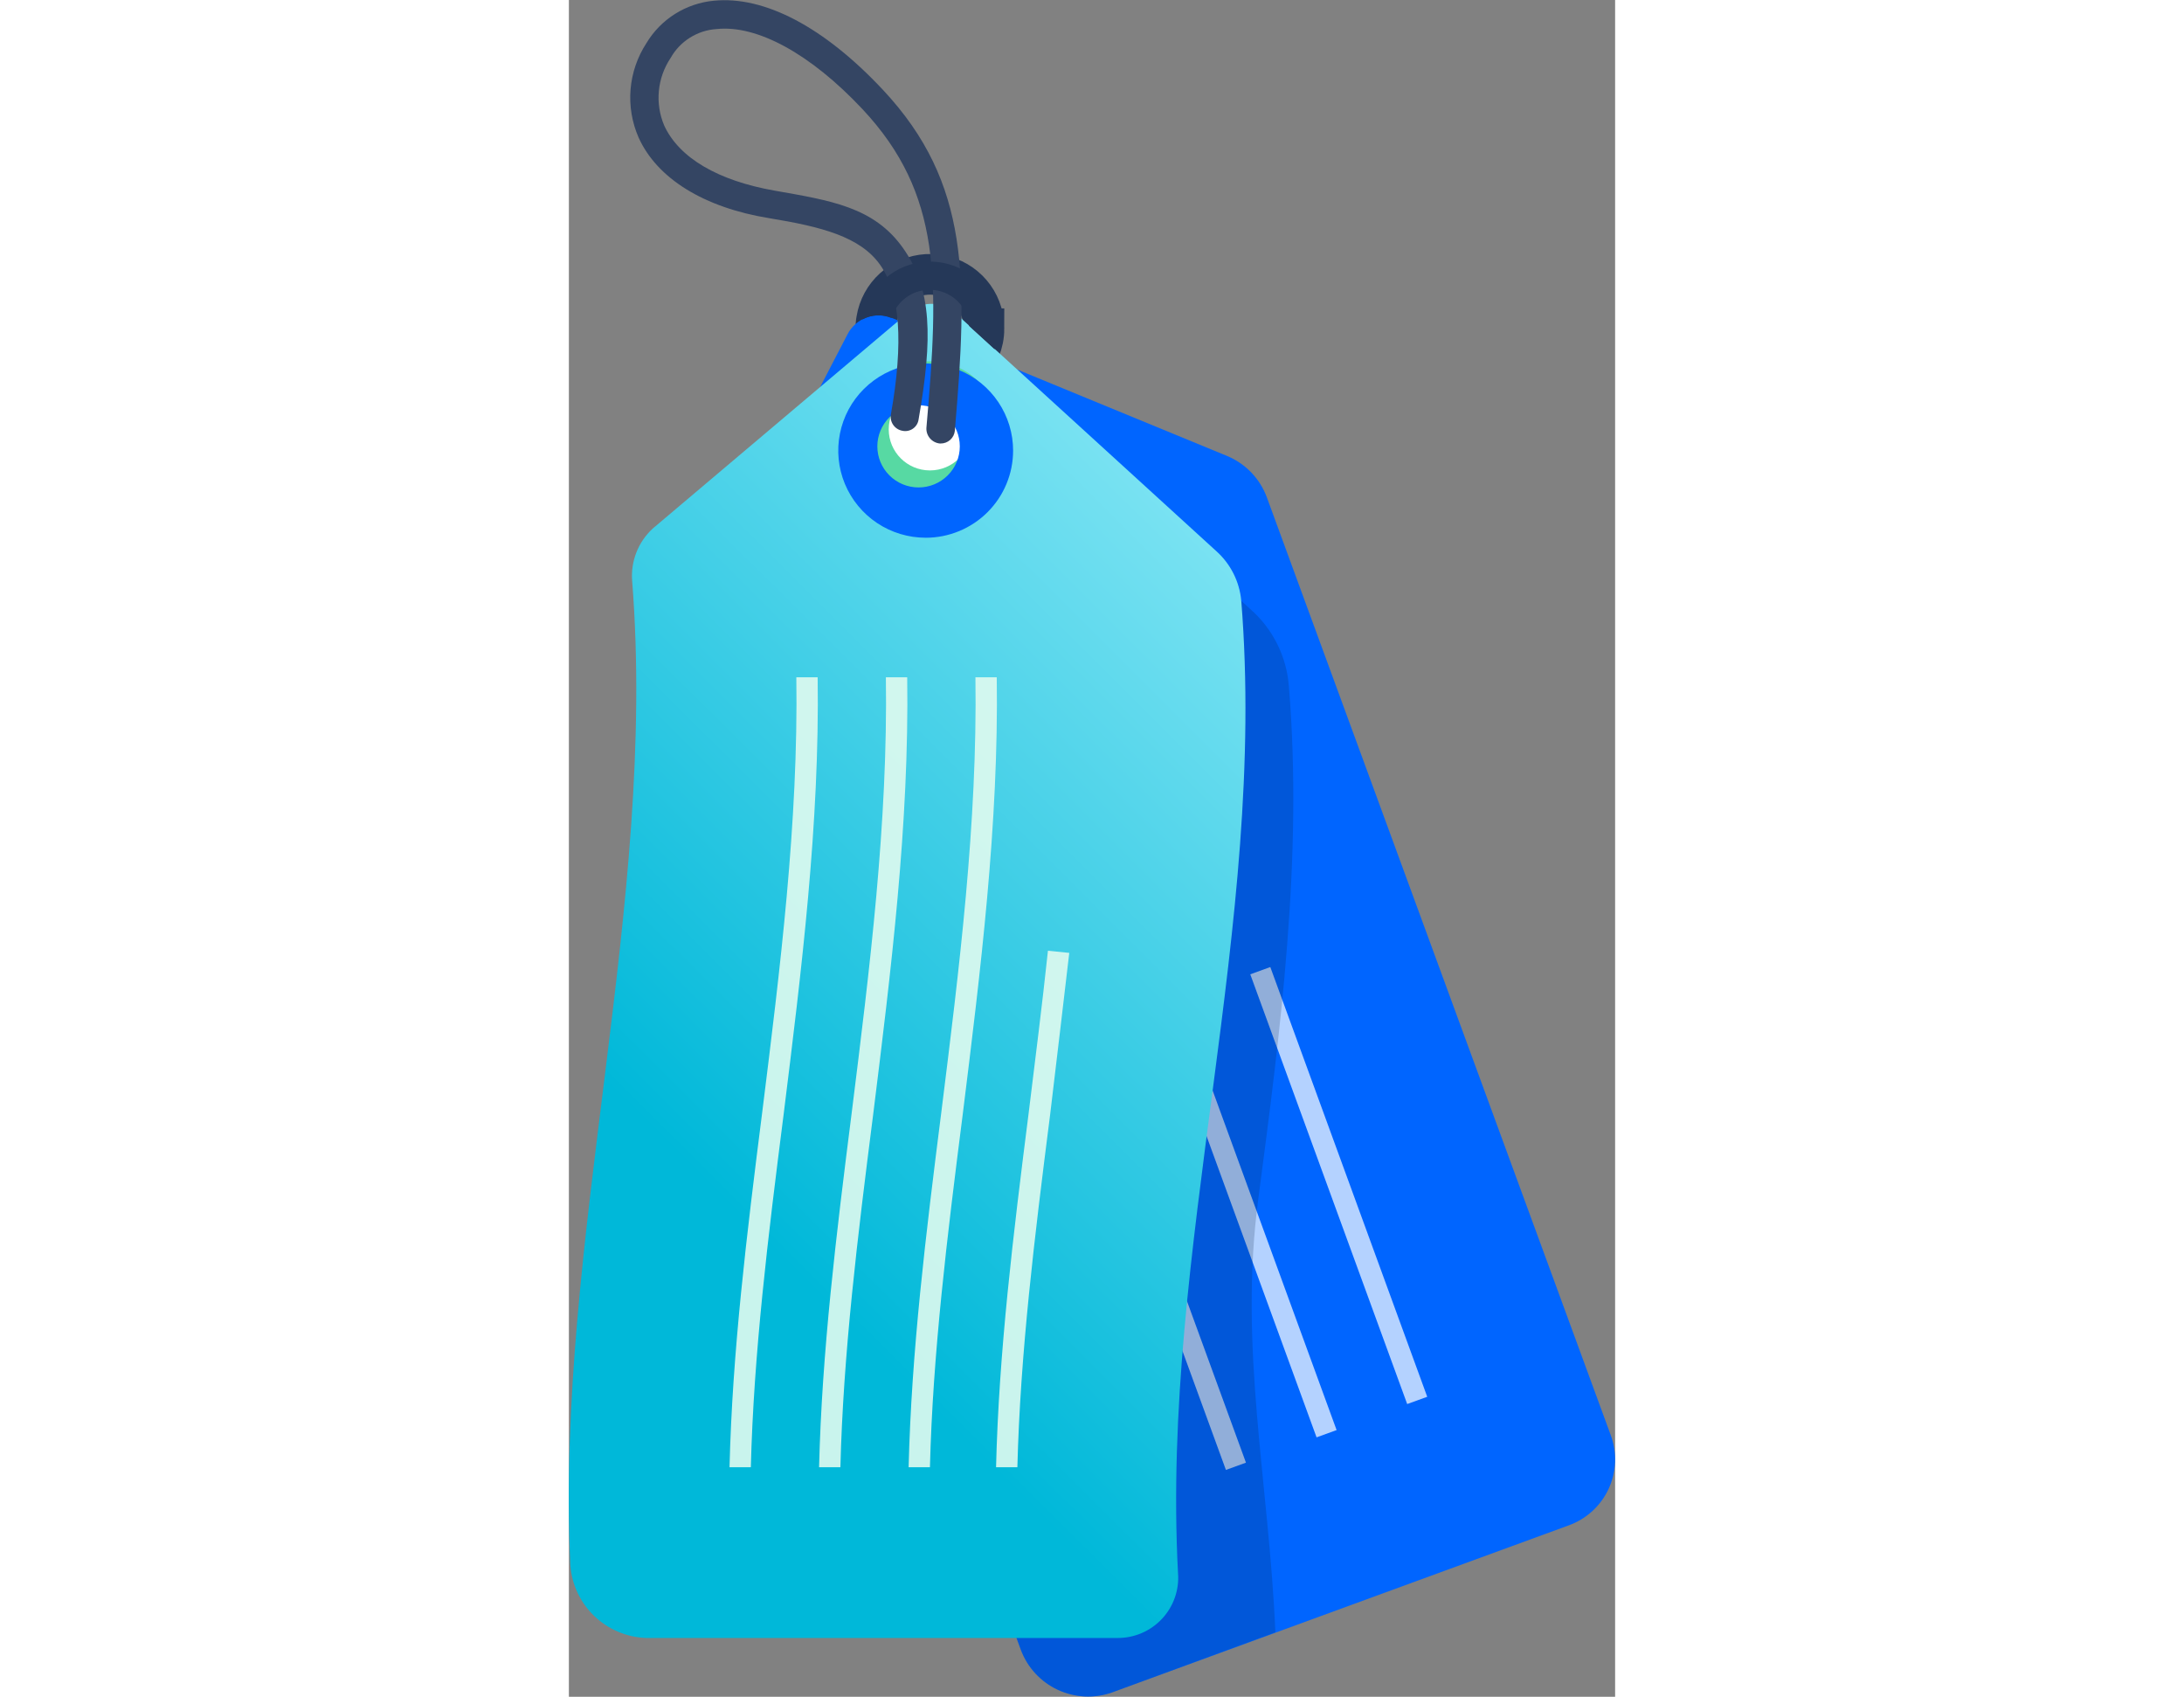 <svg fill="none" height="80" viewBox="0 0 103 167" width="103" xmlns="http://www.w3.org/2000/svg" xmlns:xlink="http://www.w3.org/1999/xlink"><rect x="0" y="0" width="103" height="167" fill="#808080" stroke="none"/><linearGradient id="a" gradientUnits="userSpaceOnUse" x1="-8.886" x2="74.062" y1="147.748" y2="64.508"><stop offset="0" stop-color="#00b8d9"/><stop offset=".323" stop-color="#00b8d9"/><stop offset="1" stop-color="#79e2f2"/></linearGradient><clipPath id="b"><path d="m0 0h103v167h-103z"/></clipPath><g clip-path="url(#b)"><path d="m0 0h103v167h-103z" fill="#fff" fill-opacity=".01"/><path d="m40.864 32.354c0 1.405-.56 2.753-1.558 3.747-.997.994-2.35 1.552-3.76 1.552s-2.763-.558-3.76-1.552c-.997-.994-1.558-2.342-1.558-3.747-.011-.304.012-.608.07-.906.194-1.187.787-2.273 1.682-3.08.895-.807 2.039-1.286 3.244-1.359s2.399.265 3.385.957 1.708 1.699 2.044 2.854c.139.5.209 1.016.21 1.534z" stroke="#253858" stroke-linecap="round" stroke-miterlimit="10" stroke-width="4"/><path d="m68.713 48.949c-.332-.9-.844-1.722-1.506-2.418s-1.459-1.249-2.343-1.627l-33.027-13.597c-.802-.341-1.704-.365-2.523-.067s-1.493.895-1.886 1.671l-16.444 31.657c-.452.839-.718 1.766-.778 2.716s.086 1.903.428 2.792l33.867 92.321c.647 1.726 1.947 3.131 3.621 3.913 1.675.782 3.59.879 5.335.27l44.992-16.456c.855-.311 1.639-.787 2.309-1.4.67-.614 1.213-1.353 1.596-2.175s.6-1.712.639-2.618c.038-.906-.103-1.811-.416-2.662z" fill="#0065ff"/><g fill="#deebff"><path d="m30.836 73.583-1.973.716 26.892 73.628 1.973-.715z" opacity=".81"/><path d="m69.054 95.178-1.972.716 15.448 42.295 1.973-.715z" opacity=".81"/><path d="m48.689 67.122-1.973.716 26.892 73.629 1.973-.716z" opacity=".81"/><path d="m39.765 70.329-1.973.715 26.892 73.629 1.973-.716z" opacity=".81"/></g><path d="m67.104 59.966-25.61-23.359c-2.799-2.51-7.067-2.719-9.796-.349l-10.706 9.065-10.006 19.245c-.452.839-.718 1.766-.778 2.716s.086 1.903.428 2.792l33.867 92.32c.647 1.727 1.947 3.132 3.621 3.914 1.675.782 3.59.879 5.335.27l16.094-5.927c-.63-14.712-3.639-28.031-1.679-42.674 2.169-16.456 4.408-33.469 3.009-50.413-.214-2.928-1.57-5.657-3.779-7.6z" fill="#091e42" opacity=".2"/><path d="m33.587 30.611-25.33 21.407c-.708.651-1.258 1.454-1.61 2.348-.351.894-.495 1.855-.419 2.812 2.519 31.657-7.557 65.057-6.088 96.853.137 1.908.978 3.697 2.361 5.023 1.382 1.326 3.209 2.095 5.126 2.159h46.322c.83.013 1.653-.148 2.417-.471.764-.324 1.451-.803 2.018-1.408.567-.604 1-1.32 1.273-2.101s.378-1.61.309-2.435c-1.679-31.866 8.817-63.732 6.228-95.667-.169-1.877-1.044-3.621-2.449-4.881l-25.61-23.359c-.6-.58-1.388-.927-2.222-.979s-1.659.197-2.326.7z" fill="url(#a)"/><path d="m35.547 48.949c3.71 0 6.717-2.997 6.717-6.694 0-3.697-3.007-6.694-6.717-6.694s-6.717 2.997-6.717 6.694c0 3.697 3.007 6.694 6.717 6.694z" fill="#57d9a3"/><path d="m35.546 46.3c2.241 0 4.059-1.811 4.059-4.044s-1.817-4.044-4.059-4.044-4.058 1.811-4.058 4.044 1.817 4.044 4.058 4.044z" fill="#fff"/><path d="m35.126 52.924c-1.702 0-3.366-.503-4.782-1.445-1.415-.942-2.518-2.282-3.17-3.849-.651-1.567-.822-3.292-.49-4.955s1.152-3.192 2.356-4.391c1.204-1.199 2.737-2.016 4.407-2.347s3.4-.161 4.973.488c1.573.649 2.917 1.748 3.863 3.159s1.45 3.069 1.45 4.765c0 2.275-.907 4.456-2.521 6.065-1.614 1.608-3.803 2.512-6.086 2.512zm-.7-13.039c-1.076 0-2.109.426-2.87 1.185-.761.758-1.189 1.787-1.189 2.86s.428 2.101 1.189 2.86c.761.758 1.793 1.185 2.87 1.185 1.076 0 2.109-.426 2.87-1.185.761-.758 1.189-1.787 1.189-2.86s-.428-2.101-1.189-2.86c-.761-.758-1.793-1.185-2.87-1.185z" fill="#0065ff"/><path d="m17.913 144.408h-2.099c.28-11.366 1.679-22.802 3.219-34.934 1.749-14.016 3.569-28.52 3.359-42.814h2.099c.21 14.434-1.609 29.007-3.359 43.092-1.539 12.063-2.939 23.499-3.219 34.656z" fill="#e3fcef" opacity=".884"/><path d="m26.729 144.408h-2.099c.28-11.366 1.679-22.802 3.219-34.934 1.749-14.016 3.569-28.45 3.359-42.814h2.099c.21 14.434-1.609 29.007-3.359 43.092-1.539 12.063-2.939 23.499-3.219 34.656z" fill="#e3fcef" opacity=".884"/><path d="m35.545 144.408h-2.099c.28-11.366 1.679-22.802 3.219-34.934 1.749-14.016 3.569-28.45 3.359-42.814h2.099c.21 14.434-1.609 29.007-3.359 43.092-1.539 12.063-2.939 23.499-3.219 34.656z" fill="#e3fcef" opacity=".884"/><path d="m44.153 144.408h-2.099c.28-11.366 1.679-22.802 3.219-34.934.63-5.16 1.329-10.599 1.889-15.899l2.099.209c-.63 5.369-1.26 10.738-1.889 15.967-1.539 12.064-2.939 23.499-3.219 34.656z" fill="#e3fcef" opacity=".884"/><path d="m36.596 43.65h-.07c-.377-.035-.726-.215-.974-.501-.248-.286-.375-.656-.355-1.033 1.26-14.434 1.539-23.011-6.298-31.378-5.108-5.439-10.356-8.298-14.344-7.879-.938.058-1.846.35-2.641.85s-1.451 1.191-1.907 2.009c-.645.967-1.04 2.078-1.149 3.233-.11 1.156.069 2.321.52 3.391 1.469 3.208 5.318 5.439 10.846 6.415 5.528.976 9.796 1.604 12.665 5.648 2.869 4.044 2.939 8.855 1.539 16.874-.025.182-.087.357-.183.514-.096.157-.224.292-.375.397-.151.105-.323.177-.504.213s-.367.033-.547-.008c-.36-.068-.679-.274-.889-.574-.209-.3-.292-.67-.231-1.03 1.26-7.112.91-11.924-1.05-14.713-1.959-2.789-5.808-3.765-10.916-4.602-6.438-1.046-11.056-3.905-12.875-7.949-.65-1.489-.92-3.115-.786-4.733.134-1.618.669-3.178 1.556-4.54.699-1.17 1.666-2.158 2.821-2.885 1.155-.727 2.466-1.172 3.827-1.299 4.968-.488 10.846 2.58 16.654 8.786 8.607 9.204 8.327 18.687 7.067 33.539-.035.345-.198.665-.456.897s-.595.36-.943.358z" fill="#344563"/><path d="m31.768 31.308c.24-.799.73-1.501 1.399-2.002.669-.501 1.482-.776 2.319-.784.837-.008 1.655.252 2.333.741s1.182 1.181 1.436 1.976c.115.263.163.551.14.837l2.519 2.301c.224-.651.342-1.334.35-2.022-.025-.636-.118-1.267-.28-1.883-.441-1.427-1.348-2.666-2.576-3.52-1.229-.854-2.708-1.275-4.204-1.195-1.496.08-2.922.656-4.052 1.637s-1.898 2.309-2.183 3.775c-.07.07-.07.14-.07.279.435-.243.92-.382 1.418-.406.498-.024.995.067 1.451.267z" fill="#253858"/></g></svg>